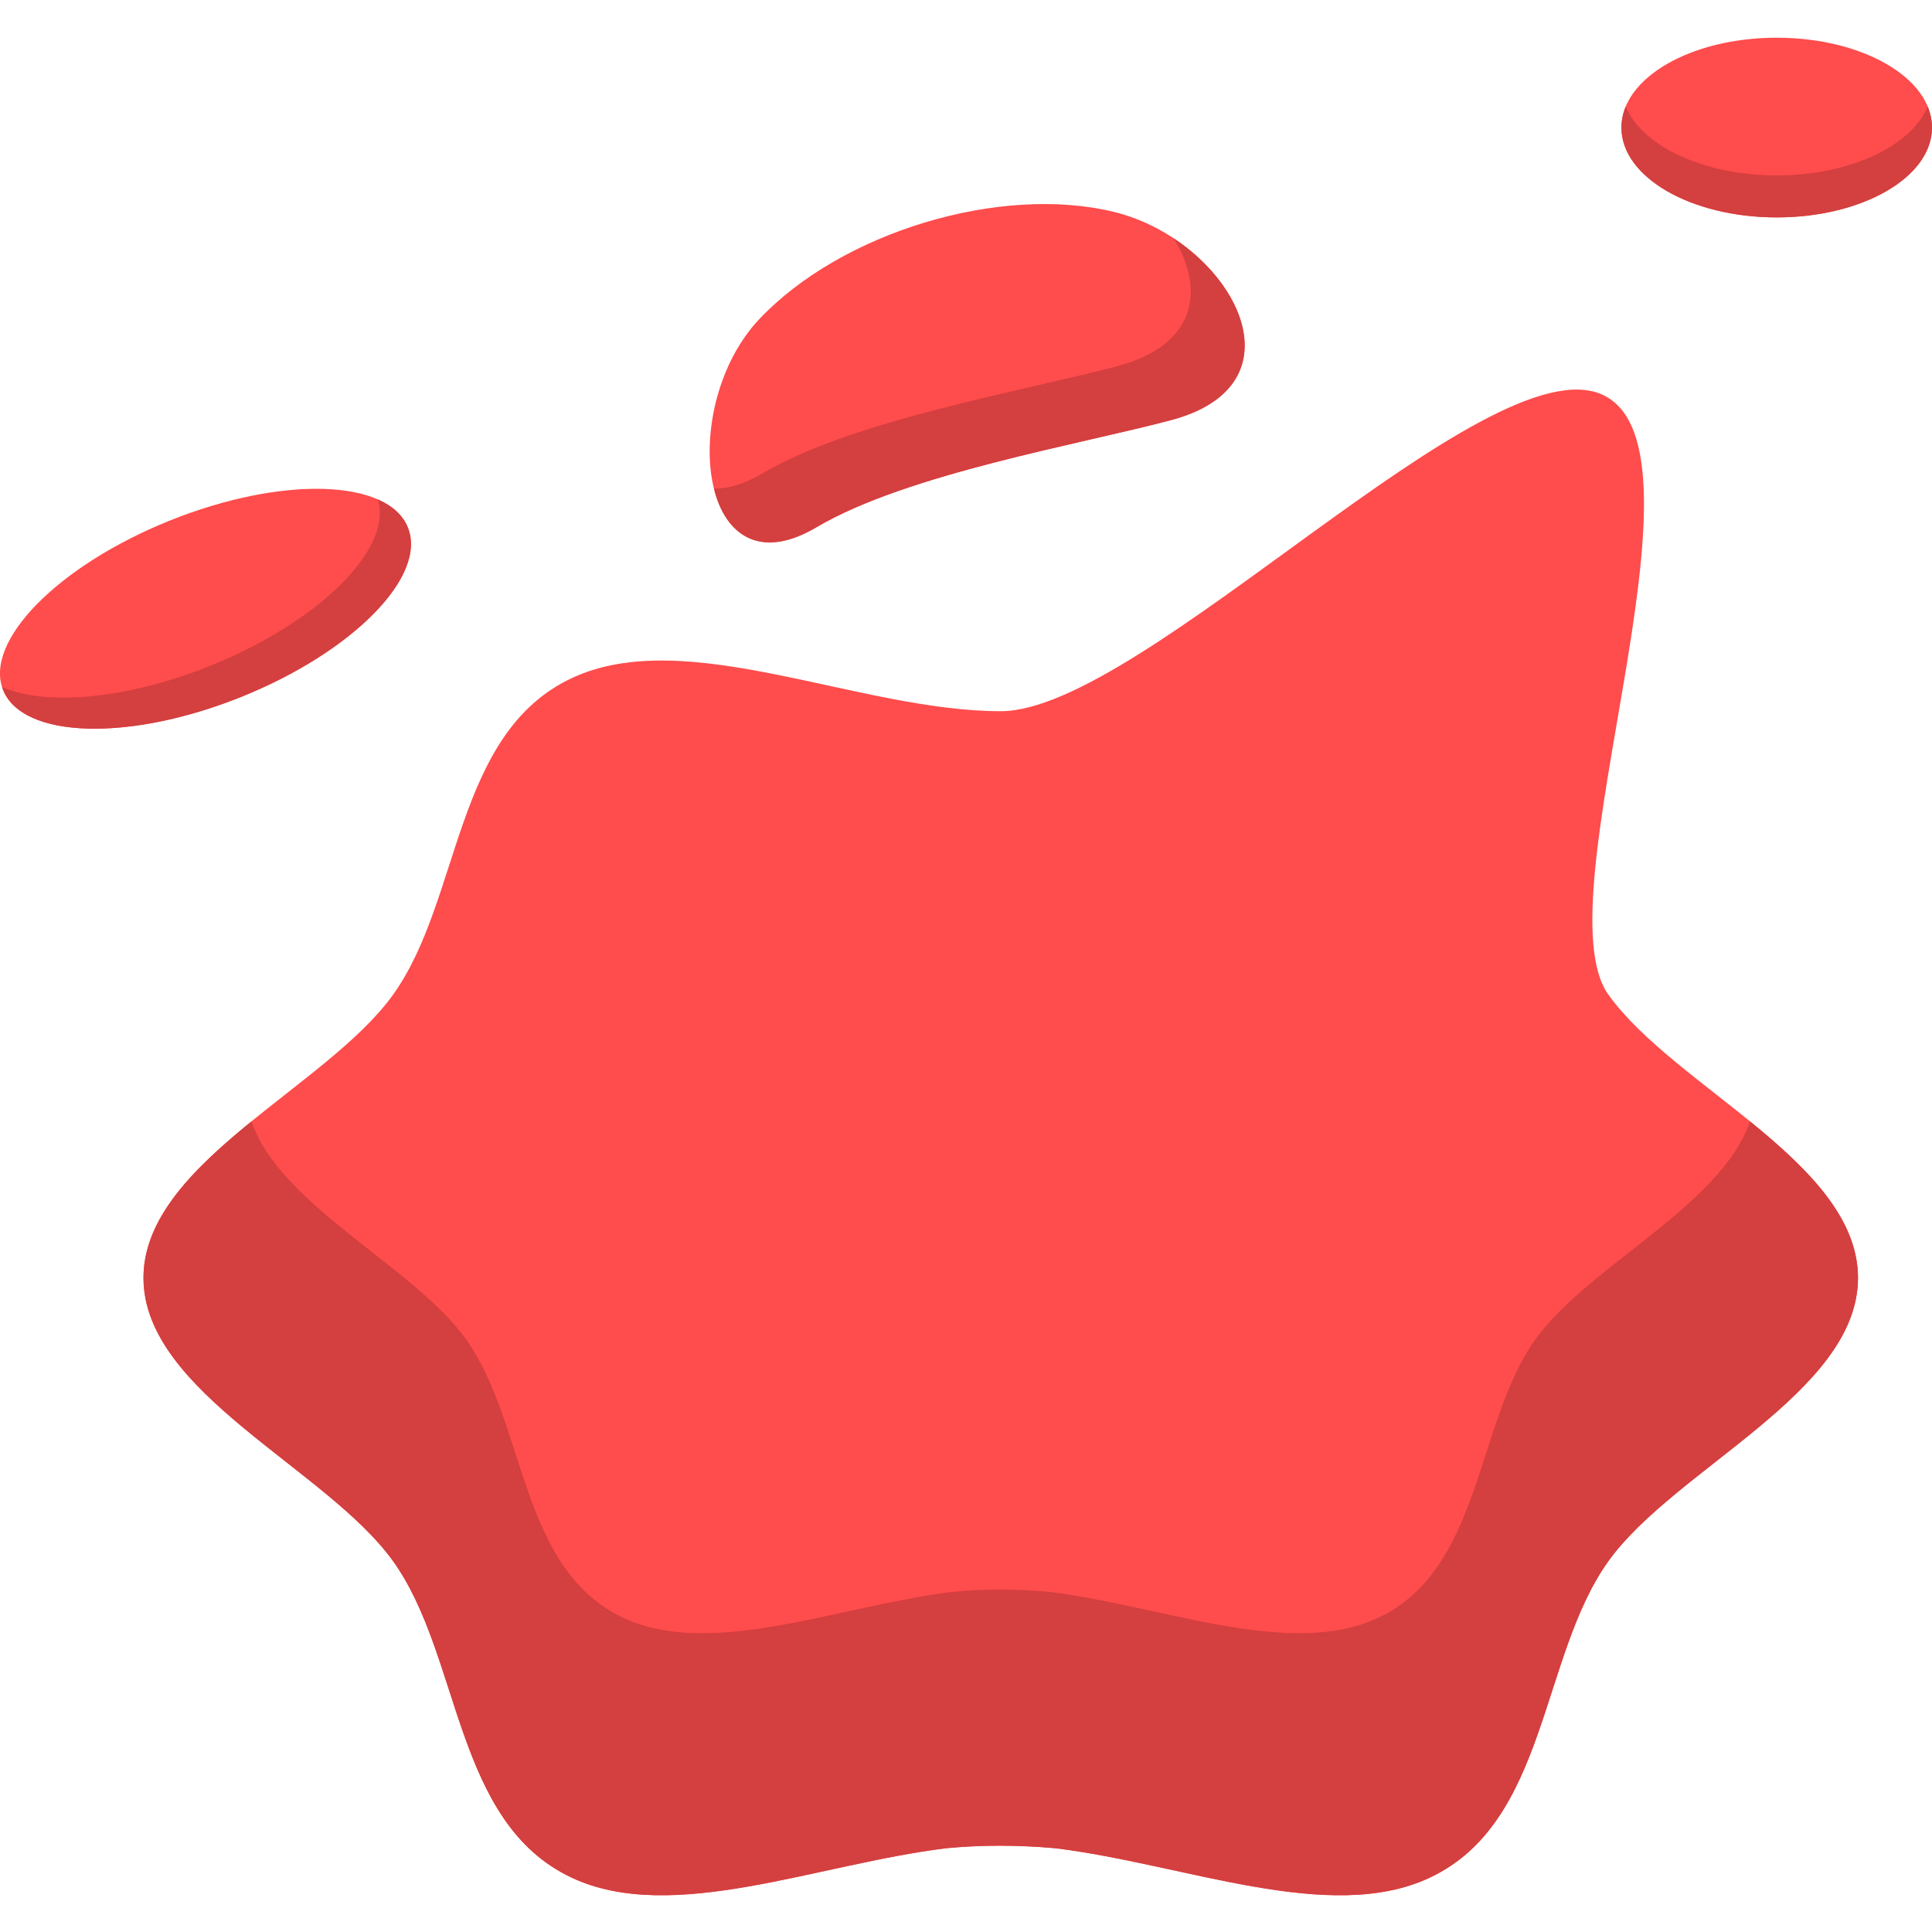 <svg height="511pt" viewBox="0 -9 511.992 511" width="511pt" xmlns="http://www.w3.org/2000/svg"><path d="m108.086 130.305c-5.184-12.918-33.398-13.758-63.023-1.871-29.621 11.887-49.43 31.996-44.246 44.914 5.184 12.922 33.398 13.758 63.02 1.871 29.625-11.883 49.434-31.992 44.25-44.914zm0 0" fill="#ff4c4c"/><path d="m108.086 130.301c-1.309-3.258-4.082-5.742-7.969-7.453 4.129 12.938-15.465 32.488-44.504 44.141-22.156 8.891-43.523 10.66-55.055 5.586.082.258.156.516.258.77 5.184 12.922 33.398 13.758 63.02 1.871 29.621-11.887 49.434-31.996 44.25-44.914zm0 0" fill="#d43f3f"/><path d="m511.992 24.309c0-13.152-18.426-23.812-41.152-23.812-22.727 0-41.152 10.66-41.152 23.812 0 13.148 18.426 23.809 41.152 23.809 22.727 0 41.152-10.66 41.152-23.809zm0 0" fill="#ff4c4c"/><path d="m470.84 36.988c-19.414 0-35.68-7.781-40.012-18.246-.738 1.785-1.141 3.648-1.141 5.566 0 13.148 18.426 23.809 41.152 23.809 22.727 0 41.152-10.66 41.152-23.809 0-1.918-.402-3.781-1.145-5.566-4.332 10.465-20.594 18.246-40.008 18.246zm0 0" fill="#d43f3f"/><path d="m295.262 46.676c-30.164-7.379-72.27 5.34-94.055 28.41-21.781 23.066-16.309 73.762 15.176 55.129 23.965-14.18 70.156-22.012 94.055-28.406 36.996-9.906 14.988-47.75-15.176-55.133zm0 0" fill="#ff4c4c"/><path d="m310.992 53.629c8.219 13.117 6.547 28.176-14.836 33.898-23.895 6.398-70.09 14.23-94.051 28.41-4.949 2.926-9.254 4.141-12.91 4.02 3.016 12.211 12.121 19.176 27.188 10.258 23.965-14.18 70.16-22.008 94.055-28.406 30.082-8.055 21.156-34.578.555-48.18zm0 0" fill="#d43f3f"/><path d="m426.215 254.07c-18.137-25.324 29.883-144.266-1.461-158.918-30.379-14.199-121.93 83.828-159.551 83.828-37.625 0-83.238-23-113.621-8.797-31.34 14.648-29.258 58.562-47.391 83.887-17.578 24.547-66.168 44.691-66.168 75.086 0 30.398 48.59 50.543 66.168 75.086 18.133 25.324 16.051 69.242 47.391 83.891 26.57 12.422 64.789-3.613 99.125-7.832 9.508-.918 19.176-.875 28.988 0 34.336 4.219 72.559 20.254 99.125 7.832 31.344-14.648 29.258-58.566 47.395-83.891 17.574-24.543 66.164-44.688 66.164-75.086 0-30.395-48.59-50.539-66.164-75.086zm0 0" fill="#ff4c4c"/><path d="m463.754 287.668c-7.496 22.273-43.027 38.465-56.832 57.742-15.961 22.289-14.129 60.941-41.715 73.836-23.387 10.934-57.027-3.18-87.25-6.891-8.637-.773-17.148-.812-25.512 0-30.227 3.711-63.867 17.824-87.25 6.891-27.586-12.895-25.754-51.547-41.715-73.836-13.805-19.277-49.336-35.469-56.836-57.742-15.25 12.418-28.621 25.543-28.621 41.488 0 30.398 48.59 50.543 66.164 75.086 18.137 25.324 16.051 69.242 47.395 83.891 26.566 12.422 64.789-3.613 99.125-7.832 9.504-.918 19.176-.875 28.988 0 34.336 4.219 72.555 20.254 99.125 7.832 31.34-14.648 29.258-58.566 47.391-83.891 17.578-24.543 66.168-44.688 66.168-75.086 0-15.945-13.371-29.066-28.625-41.488zm0 0" fill="#d43f3f"/></svg>